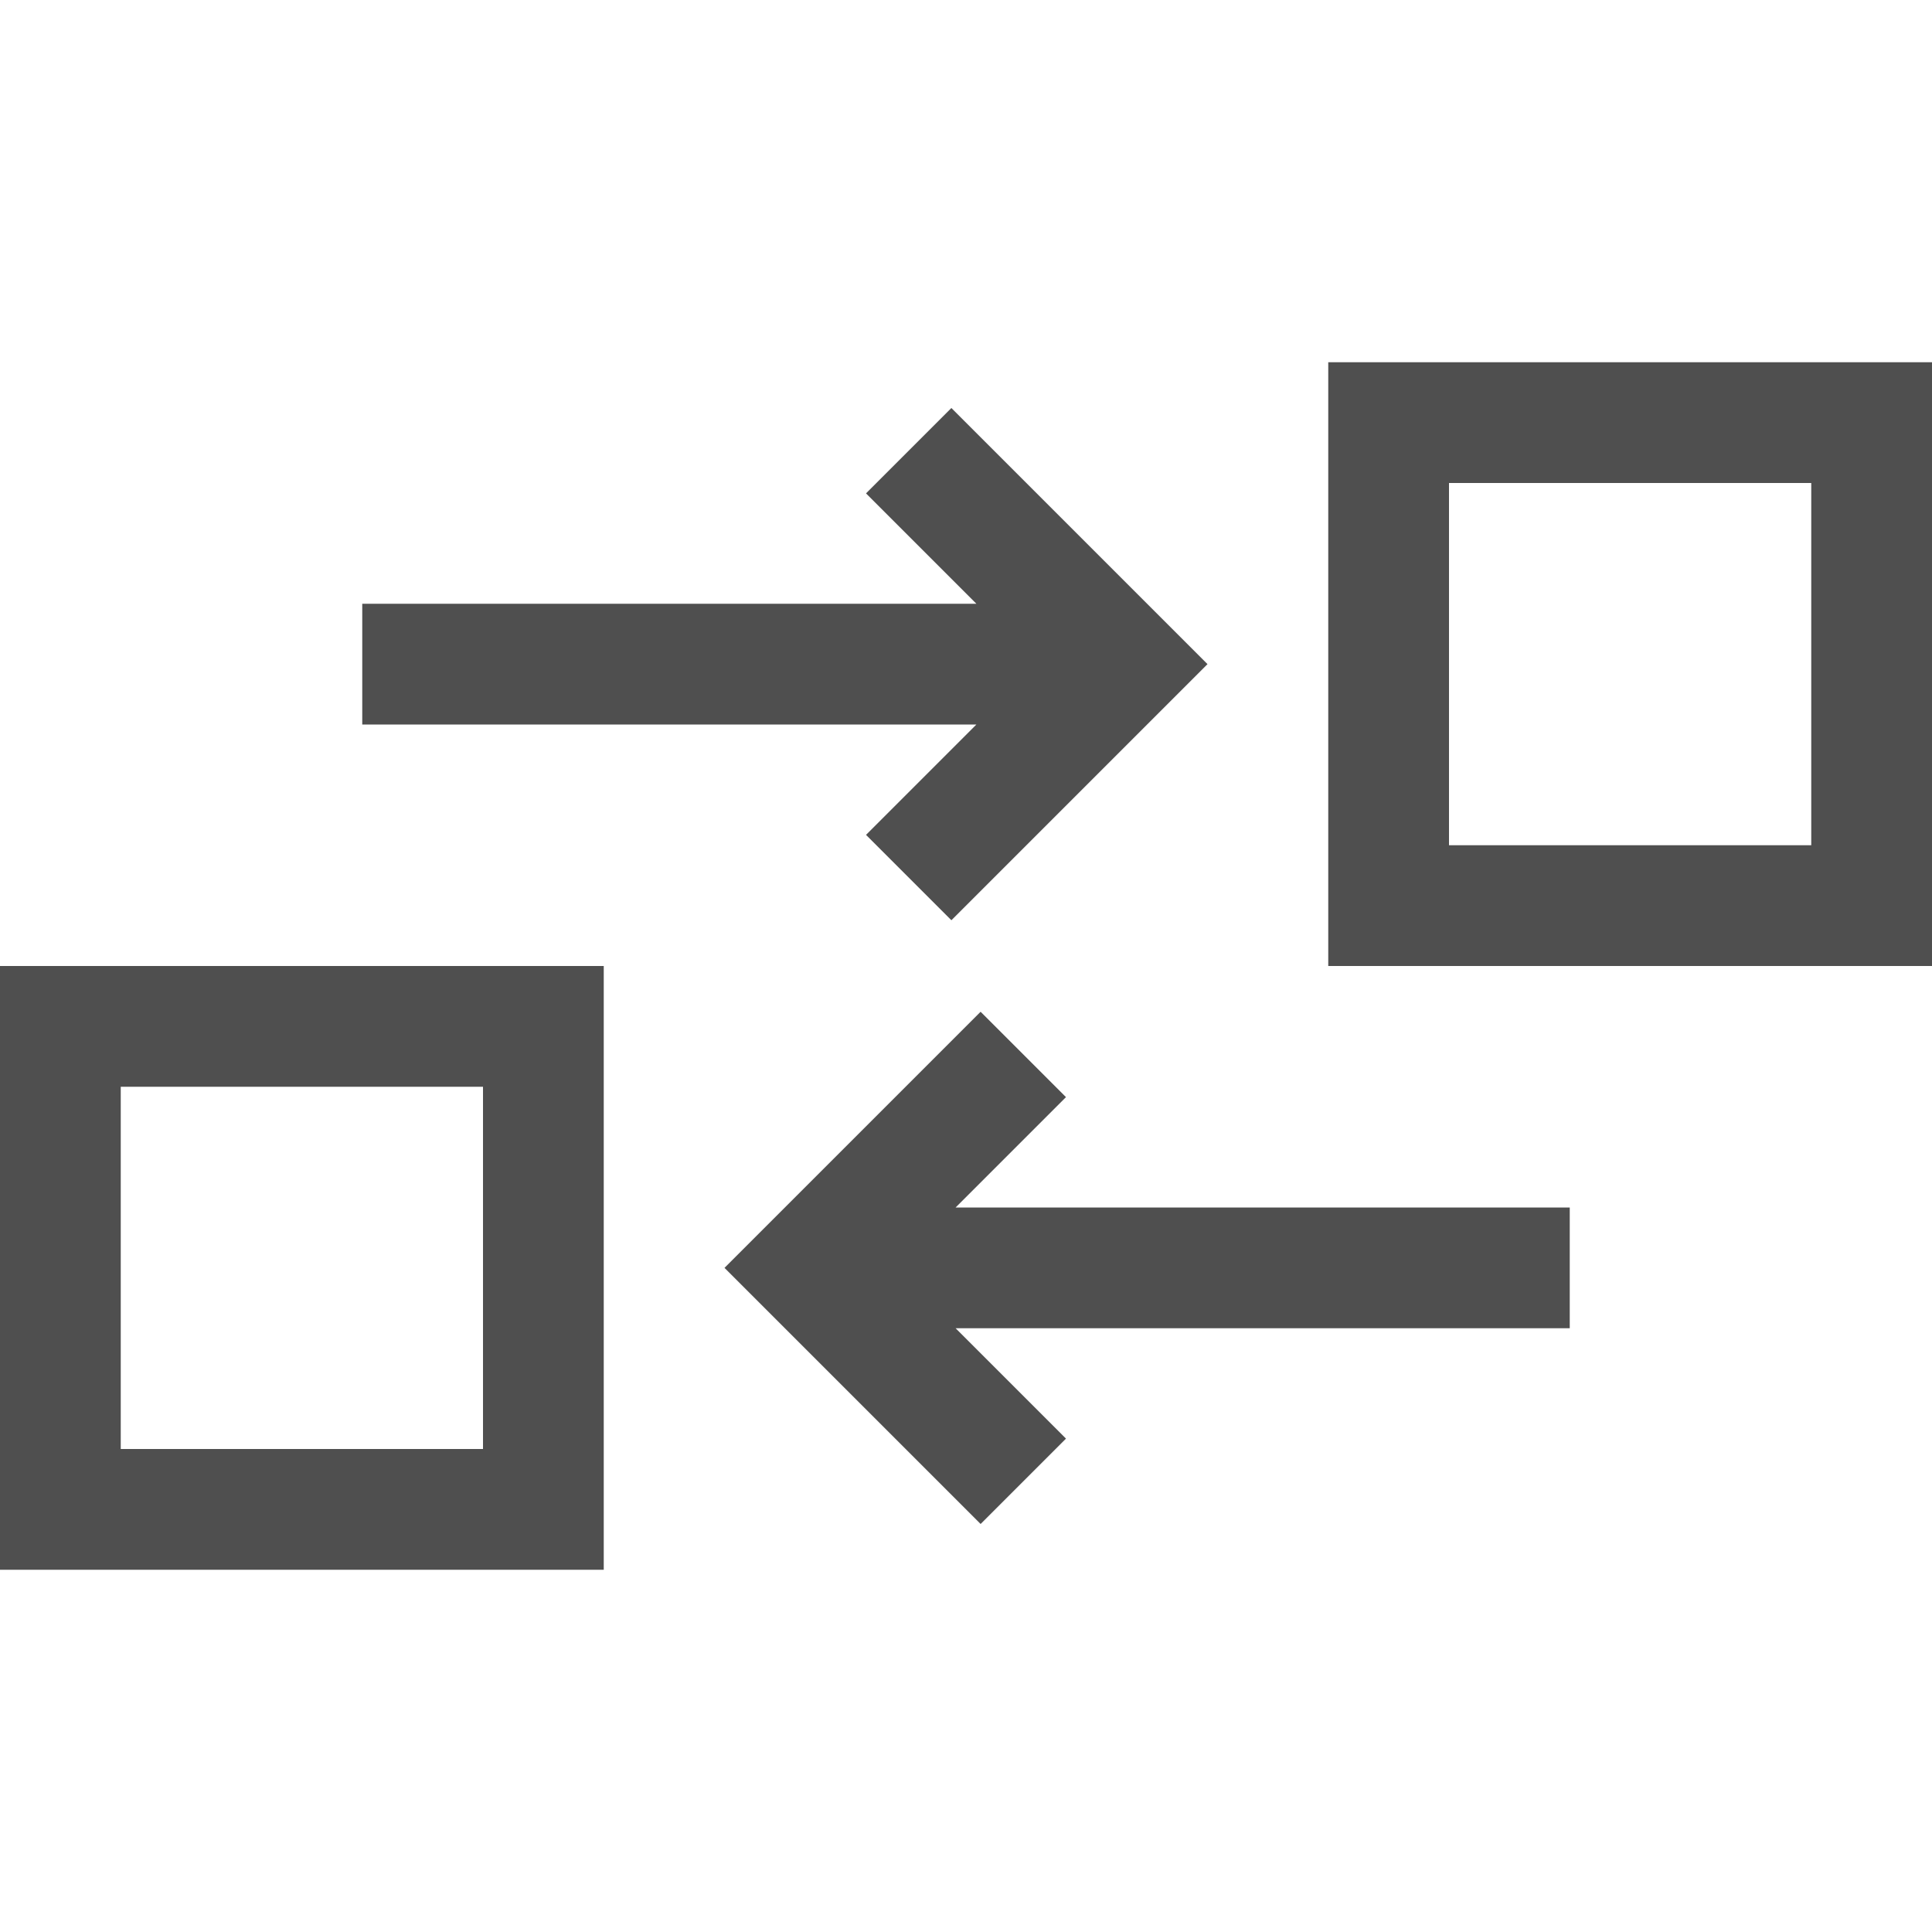 <svg xmlns="http://www.w3.org/2000/svg" width="16" height="16">
    <path fill="#050505" fill-opacity=".7" d="m7.879 3.379-.707.707.914.914H3v1h5.086l-.914.914.707.707L10 5.5l-.707-.707zM8.121 8.379l.707.707-.914.914H13v1H7.914l.914.914-.707.707L6 10.5l.707-.707zM11 3v5h5V3h-5zm1 1h3v3h-3V4zM0 8v5h5V8zm1 1h3v3H1z"/>
</svg>
